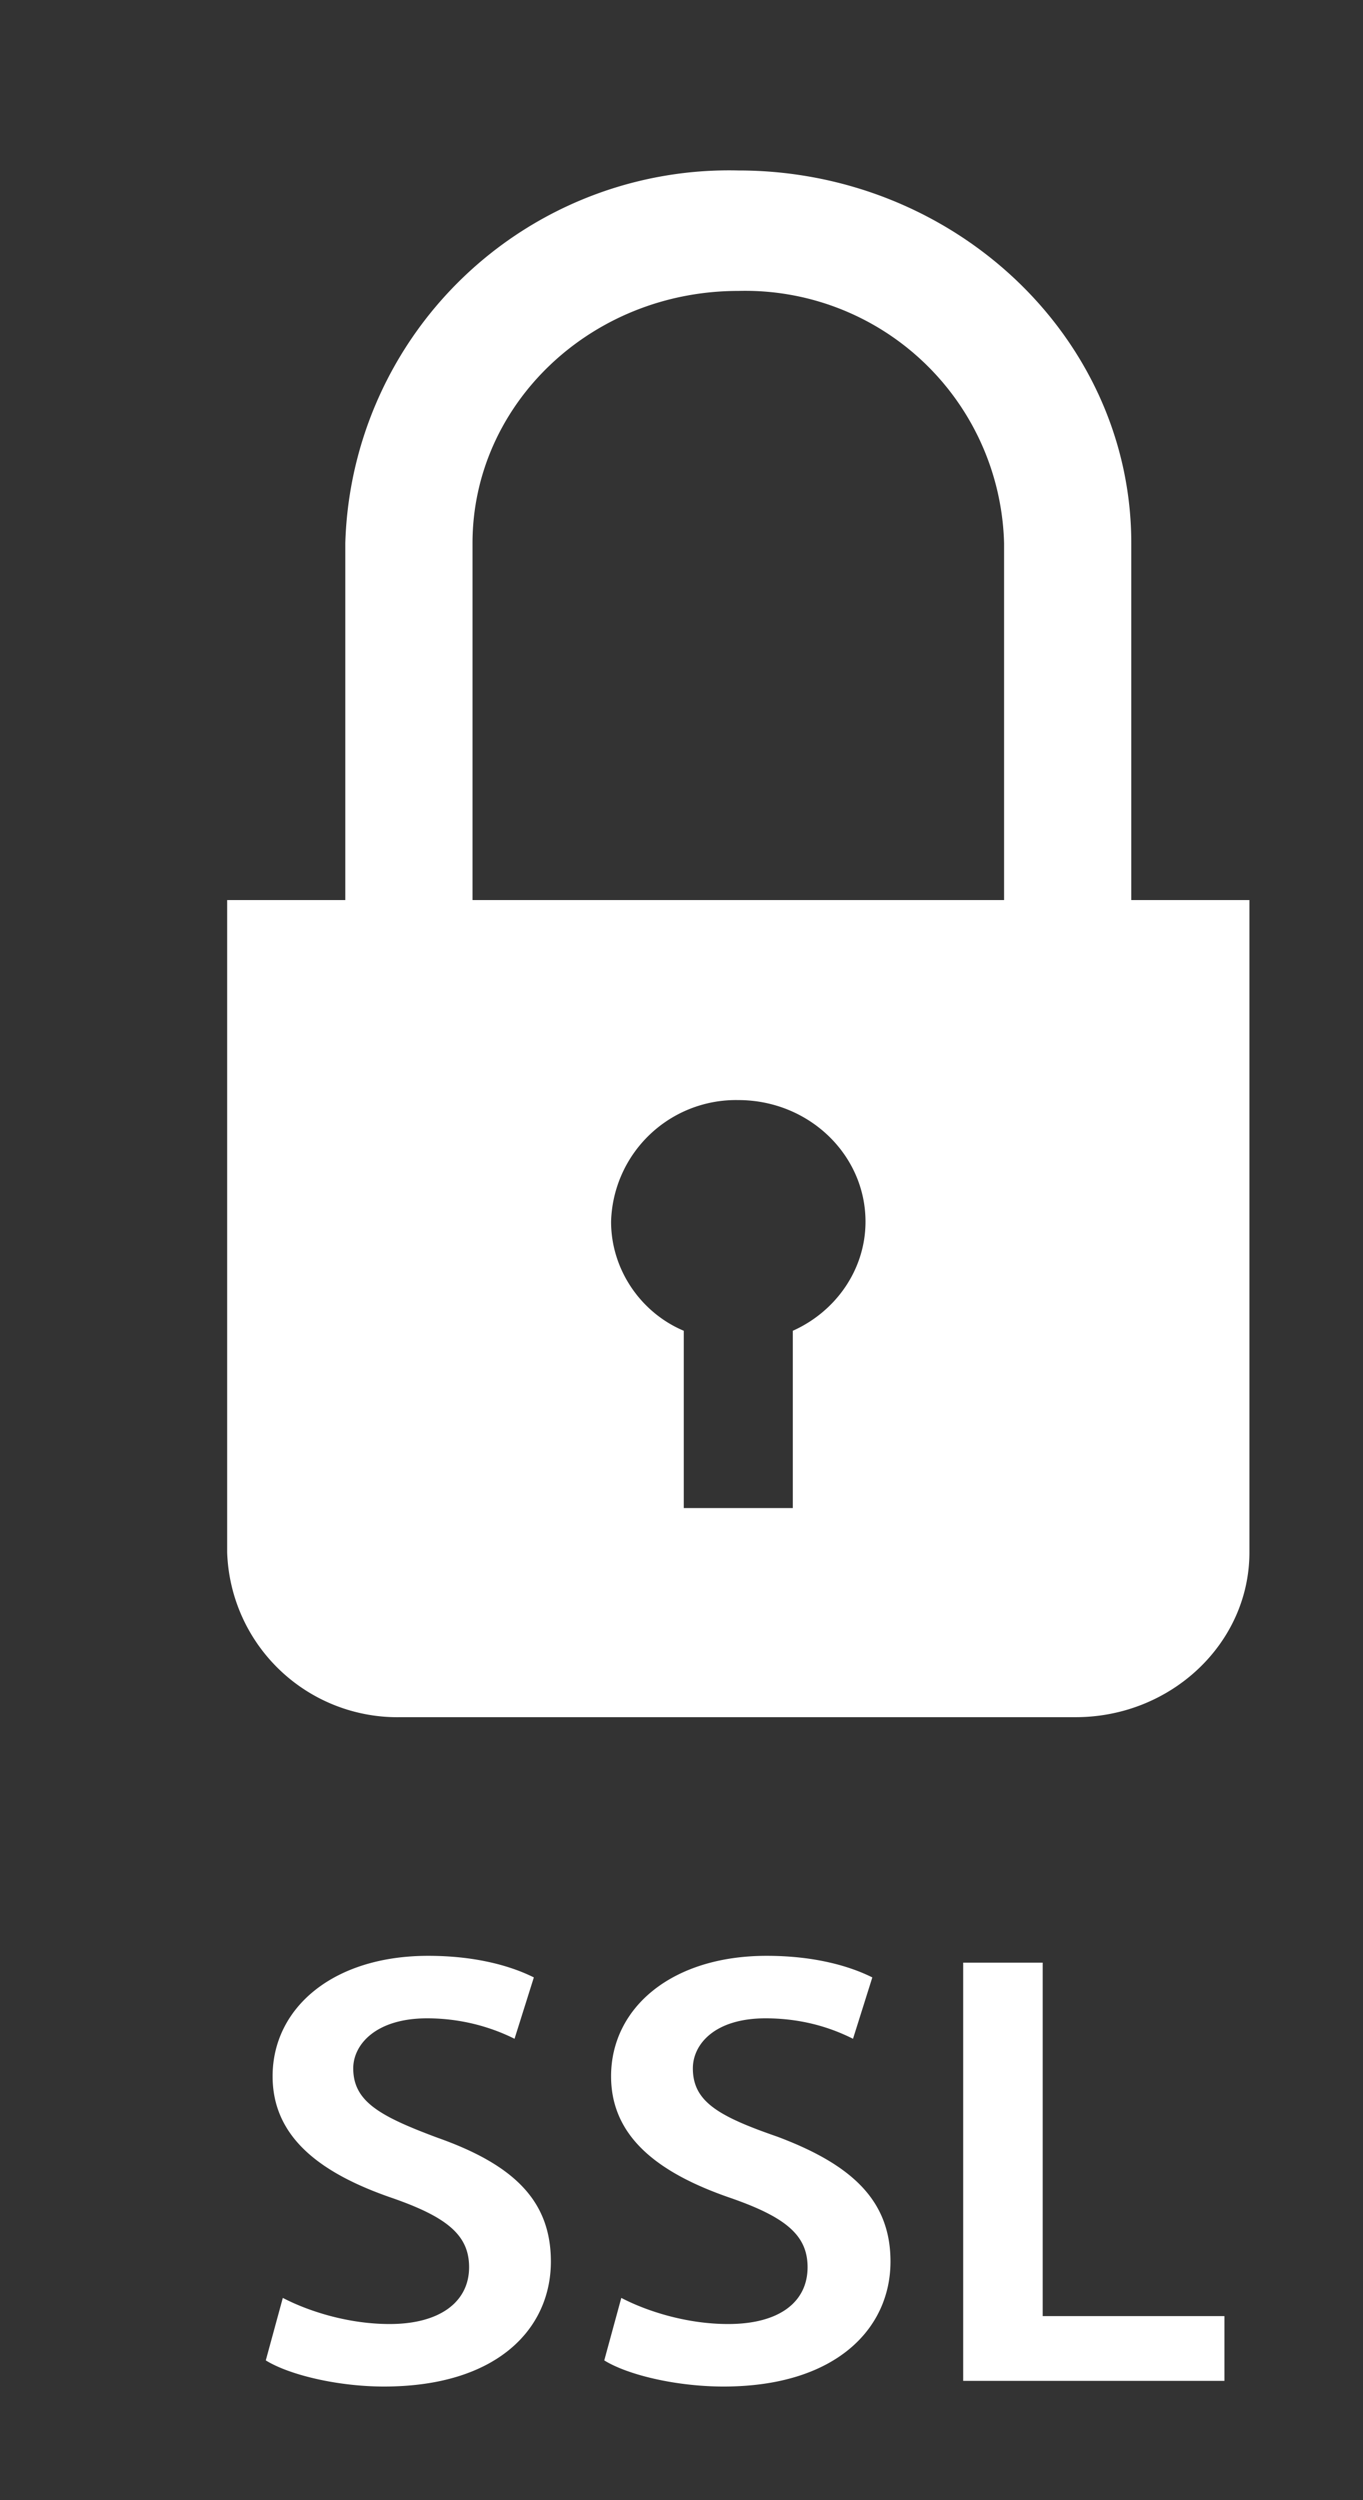 <svg xmlns="http://www.w3.org/2000/svg" xmlns:xlink="http://www.w3.org/1999/xlink" width="12" height="22" viewBox="0 0 12 22"><rect x="0" y="0" width="12" height="22" fill="#333333" stroke="none"/><defs><path id="qs7pa" d="M193.84 1740.78a2.28 2.28 0 0 0-2.34-2.22c-1.3 0-2.34 1-2.34 2.22v3.14h4.68zm-5.8 0a3.38 3.38 0 0 1 3.46-3.28c1.9 0 3.46 1.47 3.46 3.28v3.14H196v5.74c0 .8-.69 1.45-1.53 1.45h-5.94a1.5 1.5 0 0 1-1.53-1.45v-5.74h1.04zm-.55 15.44c.23.12.58.23.94.23.45 0 .7-.2.7-.5 0-.28-.19-.44-.68-.61-.64-.22-1.05-.54-1.05-1.07 0-.6.53-1.06 1.37-1.06.42 0 .73.09.93.19l-.17.54c-.14-.07-.41-.18-.77-.18-.45 0-.65.23-.65.44 0 .29.23.42.74.61.68.24 1 .56 1 1.09 0 .59-.47 1.1-1.47 1.1-.4 0-.83-.1-1.04-.23zm2.98 0c.23.12.58.23.94.23.46 0 .7-.2.7-.5 0-.28-.19-.44-.68-.61-.64-.22-1.05-.54-1.05-1.07 0-.6.53-1.06 1.37-1.06.42 0 .73.09.93.19l-.17.54c-.14-.07-.4-.18-.77-.18-.45 0-.64.23-.64.44 0 .29.22.42.74.6.67.25 1 .57 1 1.1 0 .59-.48 1.1-1.47 1.1-.41 0-.84-.1-1.05-.23zm3.71-2.95v3.11h1.6v.57h-2.3v-3.68zm-3.8-6.52c0 .42.26.8.64.96v1.56h.96v-1.56c.38-.17.64-.54.64-.96 0-.59-.5-1.07-1.12-1.07a1.1 1.1 0 0 0-1.12 1.07z"/></defs><g><g transform="translate(-185 -1736)"><use fill="#fff" xlink:href="#qs7pa"/></g></g></svg>